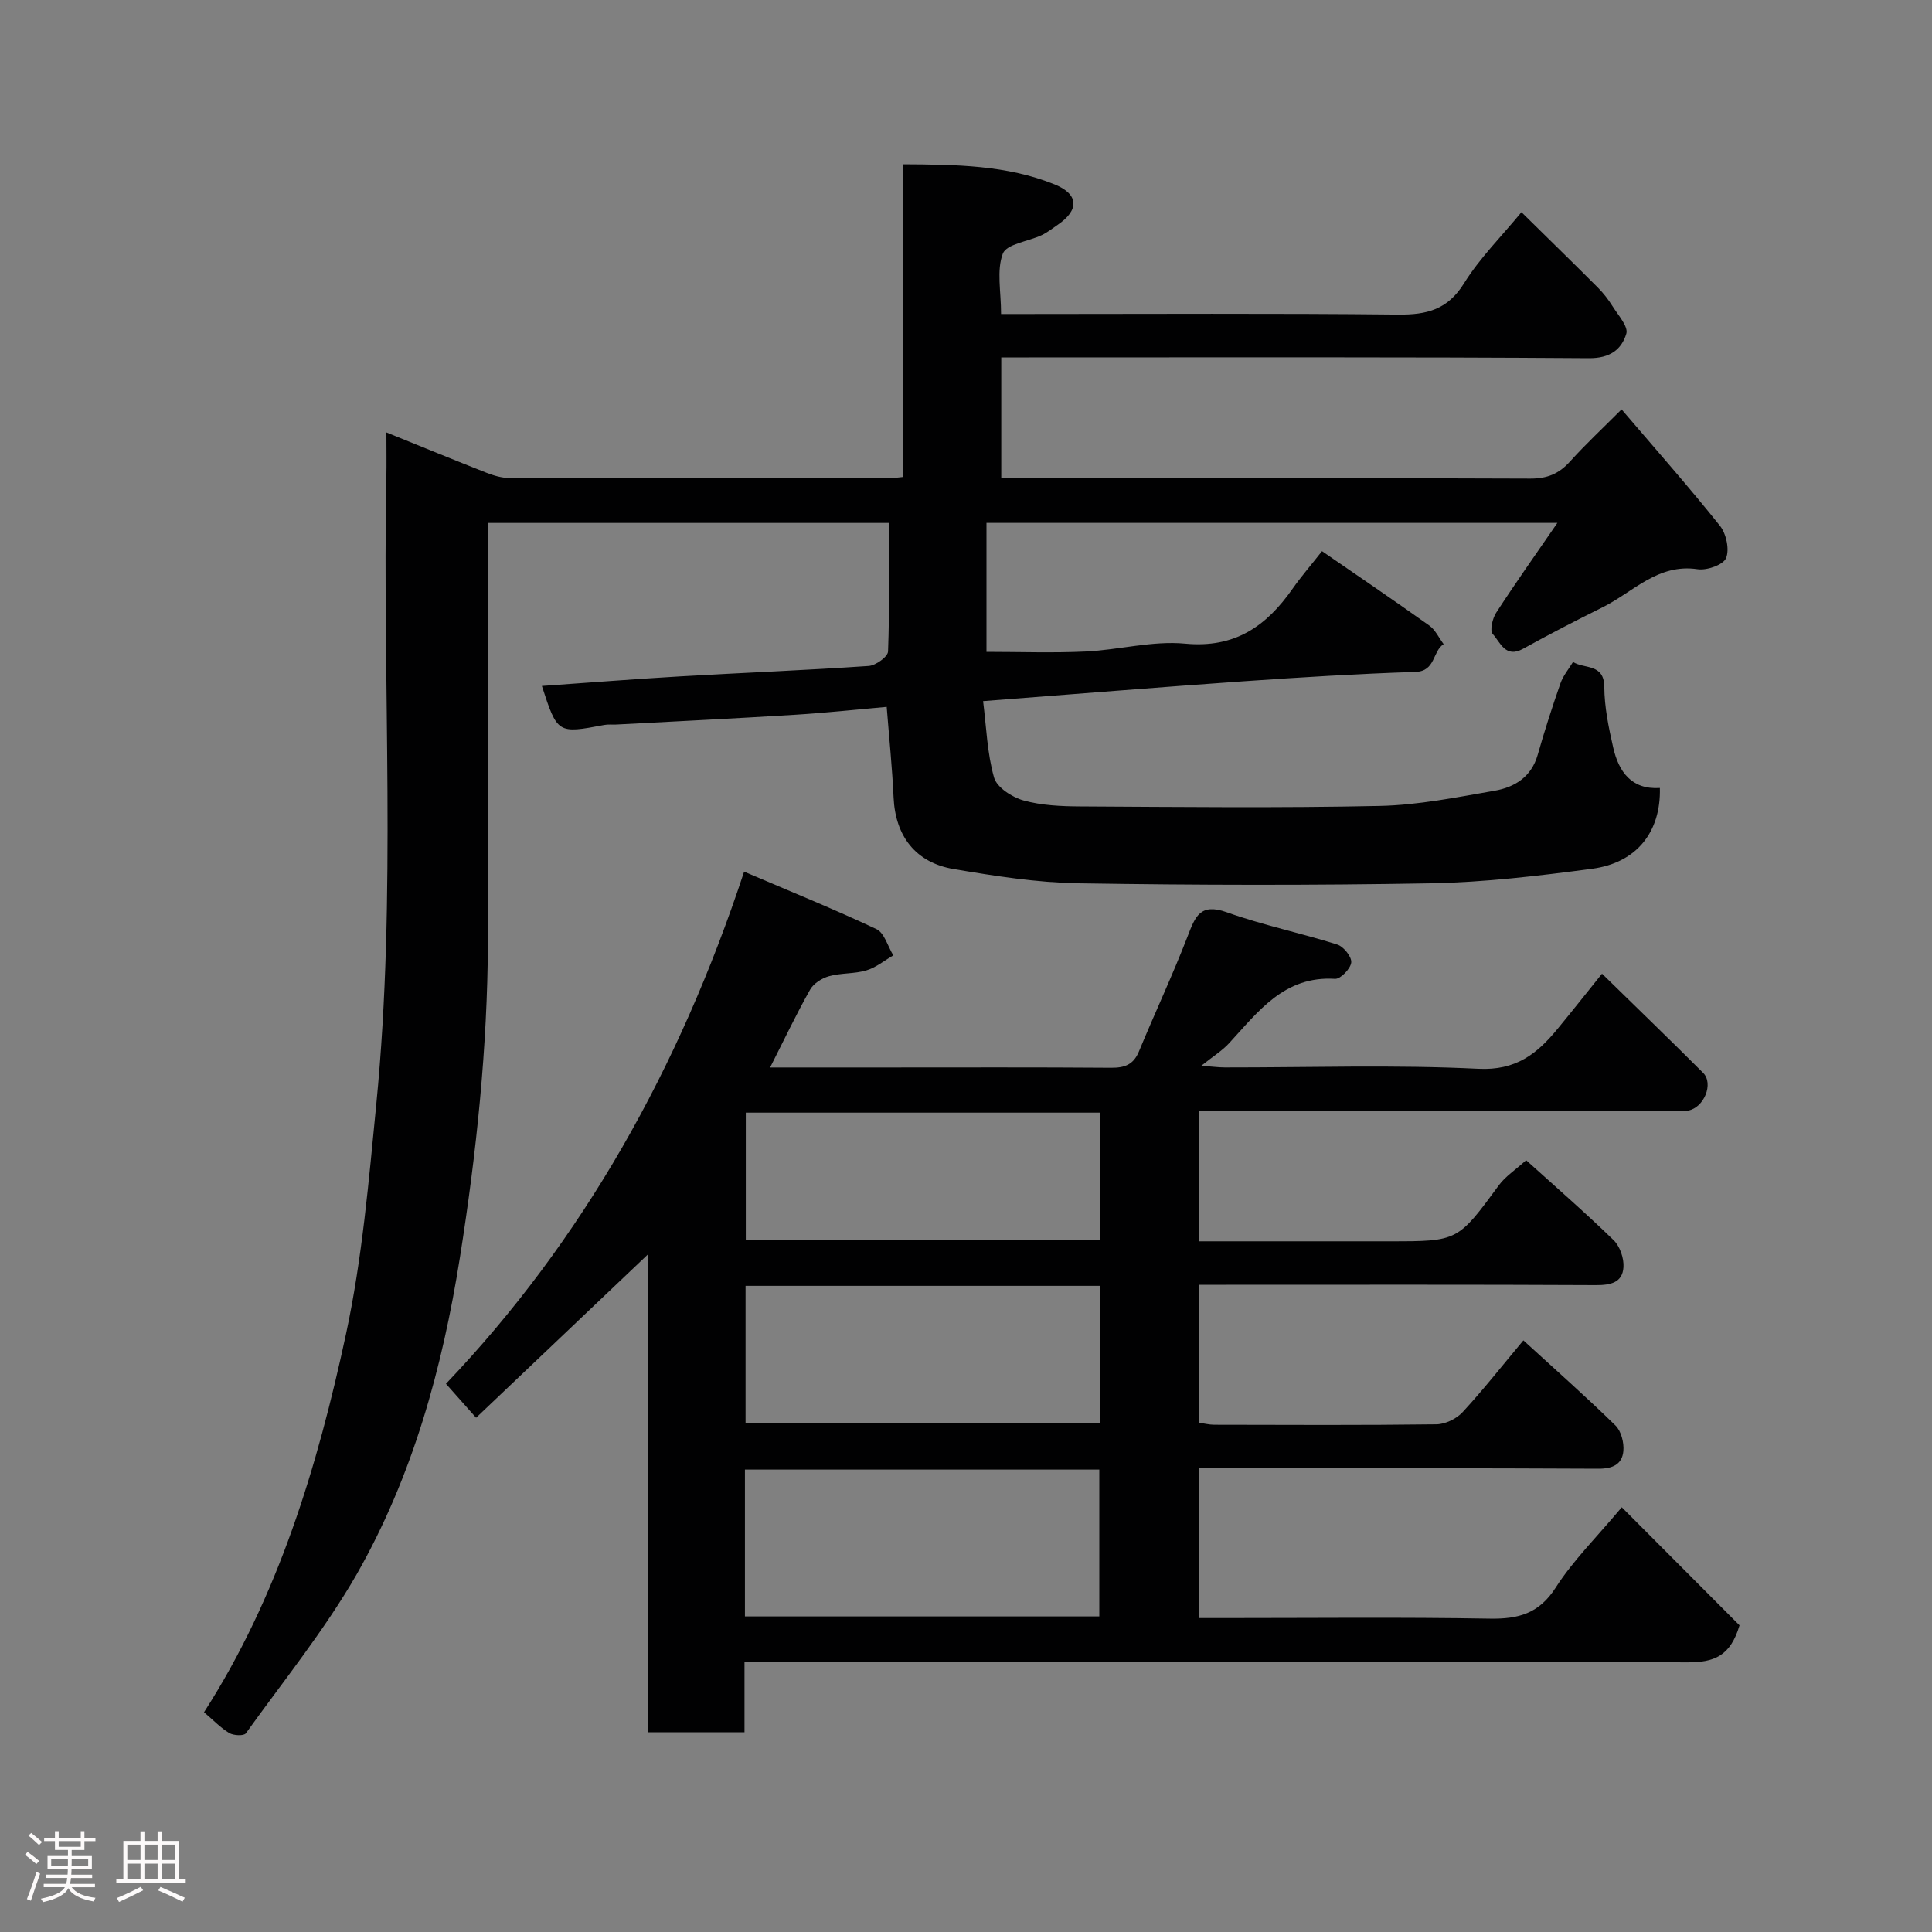 <svg enable-background="new 0 0 400 400" viewBox="0 0 400 400" xmlns="http://www.w3.org/2000/svg"><rect x="0" y="0" width="400" height="400" fill="#808080" stroke="none"/><path d="m5.17 384 .55-.58c.85.61 1.65 1.24 2.4 1.87l-.59.64c-.83-.73-1.62-1.38-2.36-1.93m1.22 9.53-.82-.34c.71-1.76 1.37-3.64 1.98-5.63.24.13.5.25.76.36-.6 1.67-1.24 3.54-1.92 5.61m-.5-13.5.57-.54c.56.44 1.31 1.06 2.26 1.87l-.64.64c-.68-.66-1.41-1.32-2.19-1.97m3.25.46h2.24v-1.36h.77v1.36h4.57v-1.36h.76v1.36h2.28v.69h-2.28v1.84h-2.64v1.26h4.18v2.64h-4.21c0 .45-.02.86-.05 1.21h4.32v.69h-4.38c-.04.34-.1.75-.19 1.22h5.15v.69h-4.82c.87 1.19 2.51 1.92 4.93 2.19-.17.31-.3.57-.37.76-2.77-.49-4.52-1.41-5.26-2.76-.56 1.26-2.3 2.23-5.24 2.9-.12-.24-.26-.48-.43-.72 2.73-.55 4.38-1.34 4.96-2.38h-4.38v-.69h4.65c.1-.38.17-.79.21-1.22h-4.32v-.69h4.4c.03-.34.05-.75.05-1.21h-4.2v-2.64h4.23v-1.26h-2.69v-1.84h-2.24zm1.46 4.46v1.29h3.45c.01-.4.02-.57.01-.53v-.32-.45h-3.46zm1.55-2.59h4.57v-1.19h-4.57zm6.11 2.59h-3.42v.77c-.02.19-.01.37-.02.53h3.44z" fill="#fcfafa"/><path d="m32.63 379.16h.82v1.98h3.54v7.89h1.46v.78h-14.37v-.78h1.46v-7.89h3.54v-1.98h.82v1.98h2.73zm-3.49 11.48.5.73c-1.61.82-3.28 1.63-5 2.41-.13-.27-.28-.55-.44-.82 1.75-.72 3.4-1.49 4.94-2.32m-2.78-5.55h2.73v-3.18h-2.73zm0 3.95h2.73v-3.2h-2.73zm3.54-3.95h2.73v-3.18h-2.73zm0 3.95h2.73v-3.2h-2.73zm7.89 4.68c-1.84-.92-3.51-1.7-5.02-2.32l.45-.73c1.89.8 3.57 1.55 5.04 2.23zm-1.62-11.81h-2.73v3.18h2.73zm-2.73 7.13h2.73v-3.2h-2.73z" fill="#fcfafa"/><g fill="#010102"><path d="m335.73 84.76c7.02 8.22 13.89 15.99 20.36 24.09 1.31 1.64 2.02 4.9 1.27 6.7-.58 1.4-3.98 2.59-5.89 2.3-8.22-1.23-13.32 4.72-19.63 7.86-5.56 2.76-11.08 5.61-16.52 8.62-3.67 2.03-4.72-1.41-6.27-3.07-.64-.69-.06-3.21.72-4.41 3.95-6.09 8.15-12.02 12.67-18.59-40.13 0-79.04 0-118.2 0v26.7c6.87 0 13.71.25 20.54-.07 6.88-.33 13.84-2.27 20.59-1.63 10.31.98 16.82-3.62 22.24-11.36 1.78-2.54 3.82-4.89 6.1-7.79 7.37 5.08 14.86 10.16 22.22 15.41 1.26.9 1.98 2.54 2.96 3.84-2.34 1.48-1.63 5.61-5.83 5.75-11.88.39-23.75 1.11-35.6 1.94-17.57 1.23-35.14 2.67-53.92 4.11.68 5.4.84 10.8 2.27 15.83.58 2.04 3.73 4.07 6.09 4.73 3.74 1.04 7.81 1.22 11.74 1.24 20.66.11 41.33.34 61.99-.1 7.96-.17 15.93-1.78 23.82-3.15 4.14-.72 7.6-2.84 8.91-7.42 1.42-4.99 3.01-9.93 4.72-14.83.55-1.58 1.72-2.95 2.6-4.41 2.29 1.5 6.43.24 6.47 5.16.03 4.19.9 8.42 1.84 12.54 1.14 5.02 3.79 8.77 9.67 8.39.23 9.1-4.8 15.5-14.03 16.73-11.06 1.47-22.22 2.8-33.36 3.01-24.32.44-48.66.39-72.98 0-8.63-.14-17.3-1.51-25.84-2.95-7.95-1.34-12.07-6.89-12.44-14.77-.29-6.25-.93-12.48-1.43-18.81-6.26.55-12.57 1.24-18.91 1.63-12.36.77-24.73 1.37-37.1 2.03-.83.04-1.69-.07-2.49.09-9.63 1.82-9.68 1.8-12.89-8.08 9.6-.67 19.08-1.43 28.58-1.98 13.03-.76 26.07-1.27 39.09-2.16 1.46-.1 3.96-1.91 4-3 .33-8.78.18-17.57.18-26.61-27.72 0-54.98 0-82.99 0v5.23c0 27.16.09 54.33-.03 81.49-.1 21.92-2.36 43.63-5.79 65.3-3.66 23.1-9.81 45.35-21.38 65.65-6.65 11.56-15.15 22.06-22.95 32.93-.4.56-2.54.47-3.43-.06-1.79-1.07-3.28-2.66-5.23-4.31 15.35-23.87 23.48-50.8 29.4-78.32 3.36-15.63 4.71-31.74 6.28-47.7 4.23-43.12 1.21-86.39 2.07-129.58.06-2.82.01-5.64.01-9.37 7.28 2.95 13.99 5.71 20.74 8.36 1.49.58 3.14 1.07 4.71 1.07 26.33.06 52.66.04 78.99.03.64 0 1.29-.12 2.46-.23 0-21.47 0-42.86 0-64.75 11.04.06 21.5.16 31.42 4.16 5.06 2.04 5.17 5.33.63 8.4-1.08.73-2.12 1.57-3.29 2.12-2.76 1.3-7.26 1.82-8.03 3.81-1.33 3.46-.37 7.81-.37 12.51h5.23c25.66 0 51.33-.16 76.99.12 5.93.06 10.24-1.02 13.63-6.47 3.25-5.23 7.74-9.69 11.89-14.73 5.27 5.19 10.59 10.37 15.84 15.63 1.15 1.15 2.16 2.47 3.02 3.84 1.15 1.85 3.3 4.21 2.85 5.69-.99 3.27-3.37 5.1-7.72 5.07-38.66-.27-77.33-.16-115.99-.16-1.8 0-3.6 0-5.7 0v25h5.06c34.83 0 69.66-.06 104.48.09 3.49.01 5.91-.99 8.19-3.51 3.23-3.59 6.78-6.89 10.7-10.82z"/><path d="m248.25 230v27h39.6c14.02 0 13.97-.04 22.47-11.6 1.35-1.84 3.41-3.16 5.65-5.19 5.86 5.3 12.14 10.75 18.1 16.54 1.32 1.28 2.17 3.76 2.05 5.61-.2 3.18-2.64 3.72-5.68 3.71-25.49-.13-50.99-.07-76.49-.07-1.8 0-3.6 0-5.67 0v28.56c.94.13 2.03.42 3.12.42 15.33.03 30.66.11 45.99-.09 1.84-.02 4.13-1.13 5.4-2.49 4.24-4.58 8.1-9.5 12.61-14.89 6.63 6.07 13 11.69 19.07 17.63 1.18 1.16 1.79 3.55 1.63 5.28-.26 2.79-2.25 3.68-5.23 3.66-25.66-.14-51.32-.08-76.98-.08-1.79 0-3.58 0-5.63 0v31h5.21c18.33 0 36.66-.2 54.99.12 5.93.1 10.19-1.05 13.64-6.44 3.59-5.6 8.44-10.38 13.67-16.62 8.29 8.32 16.53 16.57 24.38 24.45-1.89 6.38-5.27 7.68-10.81 7.66-62.99-.24-125.98-.16-188.96-.16-1.96 0-3.91 0-6.24 0v14.63c-6.75 0-13.13 0-19.91 0 0-33.57 0-67.16 0-99.01-11.38 10.82-23.46 22.31-35.66 33.9-2.21-2.49-3.94-4.45-6.24-7.03 28.28-29.65 48.29-65.27 61.73-106.03 9.51 4.07 18.57 7.73 27.39 11.89 1.65.78 2.36 3.58 3.5 5.44-1.85 1.07-3.59 2.52-5.58 3.11-2.47.74-5.23.5-7.72 1.2-1.48.41-3.21 1.5-3.93 2.79-2.87 5.09-5.38 10.39-8.28 16.11h24.08c15.5 0 30.99-.06 46.49.06 2.81.02 4.65-.61 5.79-3.37 3.3-7.98 6.98-15.81 10.09-23.86 1.56-4.04 2.58-6.93 8.08-4.97 7.47 2.67 15.32 4.29 22.9 6.69 1.31.41 3.01 2.54 2.89 3.71-.13 1.29-2.23 3.46-3.35 3.39-10.54-.66-15.91 6.79-21.95 13.34-1.42 1.54-3.28 2.68-5.74 4.65 2.19.16 3.53.35 4.87.35 17.5.02 35.02-.58 52.48.28 7.81.39 12.16-3.11 16.4-8.26 2.92-3.54 5.76-7.14 9.21-11.43 7.11 6.96 14.08 13.68 20.93 20.53 2.23 2.23.2 7.21-3.1 7.81-1.29.23-2.66.06-3.99.06-30.49 0-60.99 0-91.48 0-1.84.01-3.64.01-5.79.01zm-94.02 104.66h73.37c0-10.39 0-20.44 0-30.4-24.64 0-48.89 0-73.37 0zm.13-68.44v28.39h73.38c0-9.65 0-18.91 0-28.39-24.52 0-48.77 0-73.38 0zm73.42-35.86c-24.79 0-49.15 0-73.37 0v26.38h73.37c0-8.87 0-17.46 0-26.38z"/></g></svg>